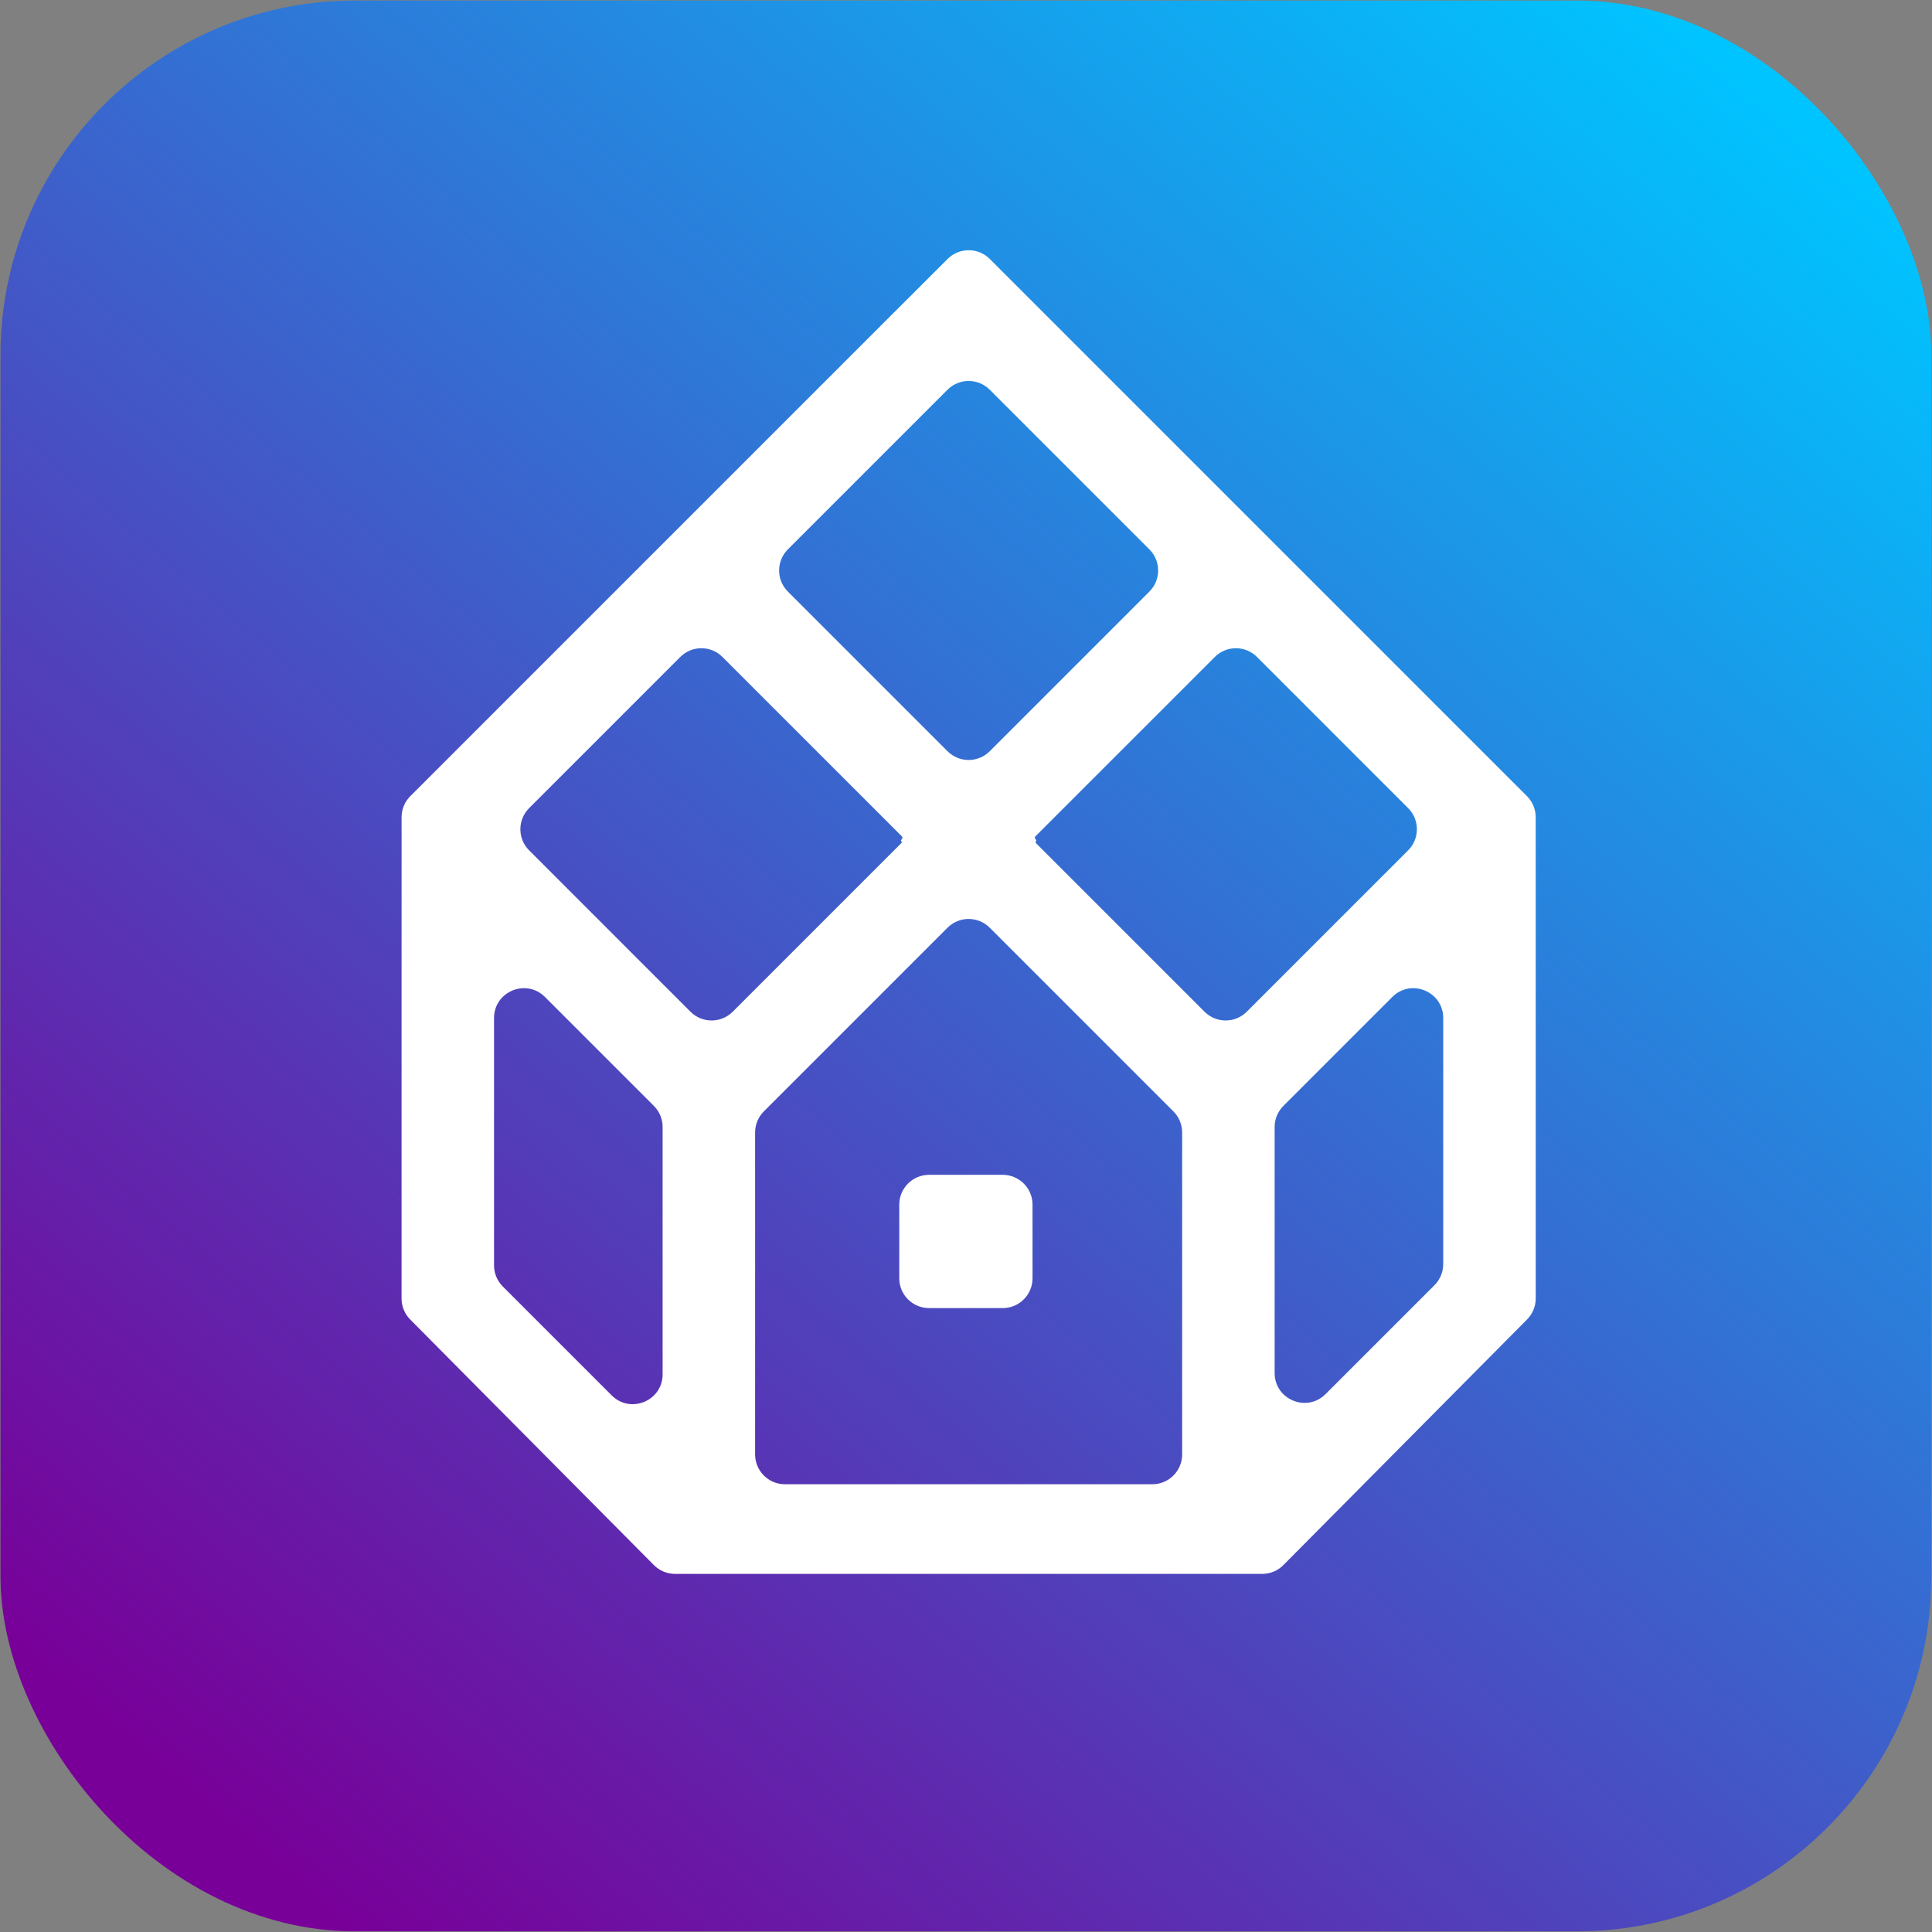 <svg width="583" height="583" viewBox="0 0 583 583" fill="none" xmlns="http://www.w3.org/2000/svg">
<rect x="0" y="0" width="583" height="583" fill="#808080" stroke="none"/>
<rect x="0.148" y="0.166" width="582.638" height="582.638" rx="107" fill="url(#paint0_linear_16_42)"/>
<path d="M311.576 385.73C311.576 390.701 307.546 394.73 302.576 394.73H280.362C275.391 394.73 271.362 390.701 271.362 385.73V363.517C271.362 358.546 275.391 354.517 280.362 354.517H302.576C307.546 354.517 311.576 358.546 311.576 363.517V385.73Z" fill="white"/>
<path fill-rule="evenodd" clip-rule="evenodd" d="M460.774 240.242C462.462 241.93 463.41 244.219 463.41 246.605L463.421 391.817C463.421 394.192 462.483 396.47 460.81 398.156L387.277 472.277C385.587 473.98 383.287 474.938 380.887 474.938H203.7C201.301 474.938 199.001 473.981 197.311 472.278L123.781 398.177C122.108 396.491 121.169 394.212 121.169 391.837L121.183 246.604C121.183 244.218 122.131 241.929 123.819 240.241L273.615 90.445C273.619 90.442 273.625 90.442 273.628 90.445V90.445C273.632 90.449 273.638 90.449 273.642 90.445L285.946 78.142C289.461 74.627 295.159 74.627 298.674 78.142L460.774 240.242ZM230.497 335.375C228.809 337.063 227.861 339.352 227.861 341.739V438.884C227.861 443.854 231.89 447.884 236.861 447.884H347.727C352.698 447.884 356.727 443.854 356.727 438.884V341.741C356.727 339.354 355.779 337.064 354.091 335.377L298.657 279.942C295.142 276.427 289.443 276.427 285.929 279.942L230.497 335.375ZM149.08 381.836C149.08 384.223 150.028 386.512 151.716 388.2L184.588 421.072C190.257 426.741 199.952 422.726 199.952 414.708V340.083C199.952 337.696 199.003 335.407 197.316 333.719L164.444 300.847C158.774 295.178 149.08 299.193 149.08 307.211V381.836ZM387.272 333.719C385.584 335.407 384.636 337.696 384.636 340.083V414.32C384.636 422.338 394.33 426.354 400 420.684L432.872 387.812C434.56 386.124 435.508 383.835 435.508 381.448V307.211C435.508 299.193 425.814 295.178 420.144 300.847L387.272 333.719ZM159.661 243.867C156.147 247.382 156.147 253.081 159.661 256.595L208.37 305.304C211.885 308.819 217.583 308.819 221.098 305.304L271.995 254.406C272.139 254.261 272.139 254.028 271.995 253.883V253.883C271.851 253.739 271.851 253.505 271.995 253.361L272.147 253.209C272.374 252.982 272.374 252.612 272.147 252.384L218.009 198.247C214.494 194.732 208.796 194.732 205.281 198.247L159.661 243.867ZM312.441 252.385C312.213 252.612 312.213 252.981 312.441 253.209L312.592 253.36C312.737 253.505 312.737 253.739 312.592 253.883V253.883C312.447 254.027 312.447 254.262 312.591 254.406L363.489 305.304C367.004 308.819 372.702 308.819 376.217 305.304L424.928 256.593C428.442 253.079 428.442 247.38 424.928 243.866L379.308 198.246C375.793 194.731 370.095 194.731 366.58 198.246L312.441 252.385ZM237.744 165.784C234.23 169.299 234.23 174.998 237.744 178.512L285.93 226.698C289.444 230.212 295.143 230.212 298.657 226.698L346.845 178.51C350.359 174.996 350.359 169.297 346.845 165.783L298.659 117.597C295.145 114.083 289.446 114.083 285.931 117.597L237.744 165.784Z" fill="white"/>
<defs>
<linearGradient id="paint0_linear_16_42" x1="530.139" y1="25.121" x2="75.525" y2="556.548" gradientUnits="userSpaceOnUse">
<stop stop-color="#00C4FF"/>
<stop offset="1" stop-color="#780099"/>
</linearGradient>
</defs>
</svg>
